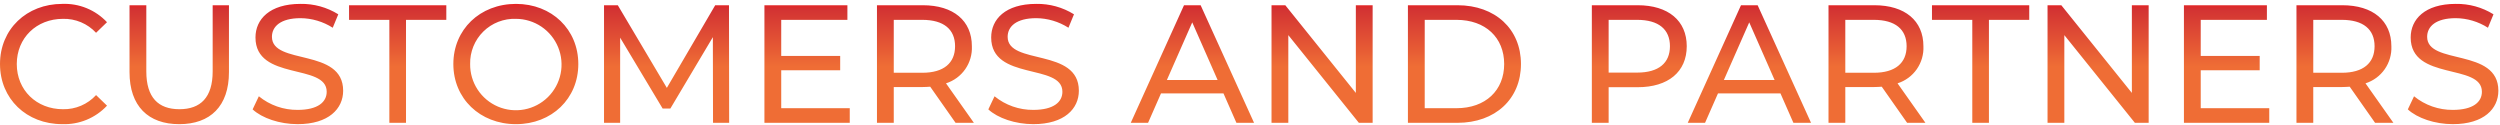 <svg width="640" height="32" viewBox="0 0 640 32" fill="none" xmlns="http://www.w3.org/2000/svg">
<path d="M616.405 28.001L617.995 24.648C620.798 26.932 624.312 28.164 627.928 28.131C633.128 28.131 635.367 26.11 635.367 23.487C635.367 16.134 617.135 20.778 617.135 9.597C617.135 4.953 620.747 0.997 628.659 0.997C632.074 0.934 635.434 1.86 638.334 3.663L636.916 7.103C634.449 5.525 631.587 4.675 628.659 4.652C623.543 4.652 621.349 6.802 621.349 9.425C621.349 16.778 639.581 12.177 639.581 23.225C639.581 27.825 635.881 31.782 627.928 31.782C623.328 31.785 618.813 30.241 616.405 28.001ZM253.012 28.001L254.602 24.648C257.405 26.932 260.919 28.164 264.535 28.131C269.735 28.131 271.974 26.11 271.974 23.487C271.974 16.134 253.742 20.778 253.742 9.597C253.742 4.953 257.354 0.997 265.266 0.997C268.681 0.934 272.041 1.86 274.941 3.663L273.523 7.103C271.056 5.525 268.194 4.675 265.266 4.652C260.149 4.652 257.956 6.802 257.956 9.425C257.956 16.778 276.188 12.177 276.188 23.225C276.188 27.825 272.488 31.782 264.535 31.782C259.935 31.785 255.42 30.241 253.012 28.001ZM116.057 16.391C116.057 7.576 122.85 0.997 132.096 0.997C141.254 0.997 148.048 7.533 148.048 16.391C148.048 25.249 141.257 31.785 132.097 31.785C122.851 31.785 116.057 25.206 116.057 16.391ZM120.357 16.391C120.331 18.709 120.993 20.982 122.261 22.923C123.529 24.863 125.344 26.384 127.478 27.291C129.611 28.198 131.965 28.451 134.242 28.018C136.519 27.585 138.617 26.485 140.268 24.858C141.919 23.231 143.05 21.151 143.517 18.88C143.983 16.61 143.765 14.252 142.89 12.105C142.015 9.959 140.521 8.121 138.6 6.825C136.678 5.528 134.415 4.832 132.097 4.824C130.555 4.767 129.017 5.026 127.578 5.584C126.139 6.143 124.83 6.99 123.73 8.073C122.631 9.157 121.764 10.453 121.184 11.884C120.604 13.314 120.323 14.848 120.357 16.391ZM64.672 28.001L66.263 24.648C69.066 26.933 72.58 28.165 76.196 28.131C81.396 28.131 83.634 26.11 83.634 23.487C83.634 16.134 65.402 20.778 65.402 9.597C65.402 4.953 69.015 0.997 76.926 0.997C80.341 0.934 83.701 1.86 86.601 3.663L85.182 7.103C82.716 5.525 79.854 4.675 76.926 4.652C71.809 4.652 69.616 6.802 69.616 9.425C69.616 16.778 87.847 12.177 87.847 23.225C87.847 27.825 84.147 31.782 76.195 31.782C71.595 31.785 67.081 30.241 64.672 28.001ZM33.157 18.455V1.341H37.457V18.283C37.457 24.948 40.51 27.958 45.928 27.958C51.346 27.958 54.442 24.948 54.442 18.283V1.341H58.613V18.455C58.613 27.184 53.84 31.785 45.885 31.785C37.969 31.785 33.157 27.184 33.157 18.455ZM0 16.391C0 7.491 6.794 0.997 15.953 0.997C18.084 0.913 20.208 1.287 22.182 2.096C24.155 2.905 25.932 4.128 27.391 5.684L24.591 8.393C23.514 7.23 22.201 6.31 20.74 5.695C19.28 5.08 17.704 4.783 16.12 4.824C9.326 4.824 4.295 9.724 4.295 16.391C4.295 23.058 9.326 27.959 16.12 27.959C17.709 27.992 19.286 27.687 20.748 27.063C22.209 26.439 23.521 25.511 24.596 24.341L27.396 27.05C25.933 28.616 24.151 29.849 22.17 30.665C20.189 31.481 18.056 31.861 15.915 31.78C6.794 31.785 0 25.292 0 16.391ZM608.02 31.441L601.527 22.195C600.927 22.238 600.28 22.281 599.634 22.281H592.195V31.441H587.895V1.341H599.634C607.46 1.341 612.19 5.297 612.19 11.833C612.288 13.925 611.692 15.99 610.494 17.708C609.297 19.426 607.565 20.701 605.569 21.333L612.707 31.441H608.02ZM592.196 18.627H599.506C605.006 18.627 607.891 16.133 607.891 11.833C607.891 7.533 605.01 5.082 599.506 5.082H592.196V18.627ZM559.086 31.441V1.341H580.328V5.082H563.387V14.327H578.48V17.982H563.387V27.7H580.931V31.441H559.086ZM546.53 31.441L528.47 8.995V31.441H524.17V1.341H527.696L545.757 23.787V1.341H550.057V31.441H546.53ZM504.906 31.441V5.082H494.586V1.341H519.486V5.082H509.166V31.441H504.906ZM488.222 31.441L481.729 22.195C481.129 22.238 480.482 22.281 479.836 22.281H472.398V31.441H468.098V1.341H479.837C487.663 1.341 492.394 5.297 492.394 11.833C492.492 13.925 491.895 15.991 490.698 17.709C489.5 19.427 487.769 20.701 485.772 21.333L492.909 31.441H488.222ZM472.398 18.627H479.708C485.208 18.627 488.093 16.133 488.093 11.833C488.093 7.533 485.212 5.082 479.708 5.082H472.398V18.627ZM459.112 31.441L455.801 23.915H439.801L436.493 31.441H432.064L445.695 1.341H449.957L463.626 31.441H459.112ZM441.312 20.475H454.297L447.804 5.726L441.312 20.475ZM407.511 31.441V1.341H419.251C427.077 1.341 431.807 5.297 431.807 11.833C431.807 18.369 427.077 22.325 419.251 22.325H411.812V31.441H407.511ZM411.811 18.584H419.121C424.621 18.584 427.506 16.133 427.506 11.833C427.506 7.533 424.625 5.082 419.121 5.082H411.811V18.584ZM360.427 31.441V1.341H373.112C382.787 1.341 389.366 7.447 389.366 16.391C389.366 25.335 382.786 31.441 373.111 31.441H360.427ZM364.727 27.7H372.857C380.296 27.7 385.069 23.141 385.069 16.391C385.069 9.641 380.292 5.082 372.857 5.082H364.73L364.727 27.7ZM347.87 31.441L329.81 8.995V31.441H325.51V1.341H329.036L347.096 23.787V1.341H351.396V31.441H347.87ZM316.523 31.441L313.213 23.915H297.213L293.905 31.441H289.476L303.107 1.341H307.364L321.038 31.441H316.523ZM298.723 20.475H311.707L305.214 5.726L298.723 20.475ZM244.627 31.441L238.134 22.195C237.534 22.238 236.887 22.281 236.241 22.281H228.803V31.441H224.503V1.341H236.242C244.068 1.341 248.799 5.297 248.799 11.833C248.897 13.925 248.3 15.991 247.103 17.709C245.905 19.427 244.174 20.701 242.177 21.333L249.314 31.441H244.627ZM228.803 18.627H236.113C241.613 18.627 244.498 16.133 244.498 11.833C244.498 7.533 241.617 5.082 236.113 5.082H228.803V18.627ZM195.693 31.441V1.341H216.935V5.082H199.994V14.327H215.087V17.982H199.994V27.7H217.537V31.441H195.693ZM182.535 31.441L182.492 9.511L171.613 27.786H169.636L158.757 9.641V31.441H154.629V1.341H158.157L170.713 22.497L183.094 1.341H186.62L186.663 31.441H182.535ZM99.674 31.441V5.082H89.357V1.341H114.257V5.082H103.937V31.441H99.674Z" fill="url(#paint0_linear_1_33)"/>
<defs>
<linearGradient id="paint0_linear_1_33" x1="319.79" y1="0.985" x2="319.79" y2="31.791" gradientUnits="userSpaceOnUse">
<stop stop-color="#E62222"/>
<stop offset="0.05" stop-color="#D33333"/>
<stop offset="0.523" stop-color="#EF6D35"/>
<stop offset="0.778" stop-color="#EF6D35"/>
<stop offset="1" stop-color="#EF6D35"/>
</linearGradient>
</defs>
</svg>
